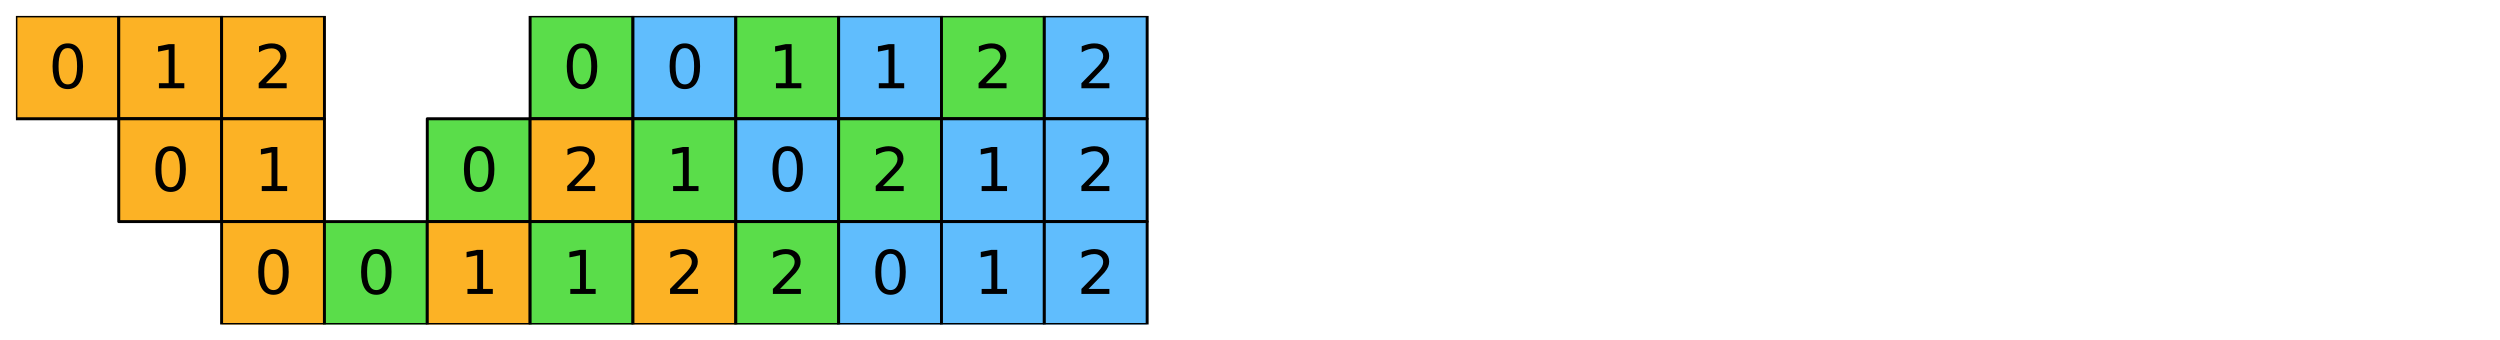 <?xml version="1.0" encoding="utf-8" standalone="no"?>
<!DOCTYPE svg PUBLIC "-//W3C//DTD SVG 1.1//EN"
  "http://www.w3.org/Graphics/SVG/1.1/DTD/svg11.dtd">
<svg xmlns:xlink="http://www.w3.org/1999/xlink" width="1130.4pt" height="153.9pt" viewBox="0 0 1130.4 153.9" xmlns="http://www.w3.org/2000/svg" version="1.1">
 <defs>
  <style type="text/css">*{stroke-linejoin: round; stroke-linecap: butt}</style>
 </defs>
 <g id="figure_1">
  <g id="patch_1">
   <path d="M 0 153.9 
L 1130.4 153.9 
L 1130.4 0 
L 0 0 
z
" style="fill: #ffffff"/>
  </g>
  <g id="axes_1">
   <g id="PatchCollection_1">
    <path d="M 7.2 53.7 
L 53.7 53.7 
L 53.7 7.2 
L 7.2 7.2 
z
" clip-path="url(#pb76e199c18)" style="fill: #fcb225; stroke: #000000; stroke-width: 1.333"/>
    <path d="M 53.7 53.7 
L 100.2 53.7 
L 100.2 7.2 
L 53.7 7.2 
z
" clip-path="url(#pb76e199c18)" style="fill: #fcb225; stroke: #000000; stroke-width: 1.333"/>
    <path d="M 100.2 53.7 
L 146.7 53.7 
L 146.7 7.2 
L 100.2 7.2 
z
" clip-path="url(#pb76e199c18)" style="fill: #fcb225; stroke: #000000; stroke-width: 1.333"/>
    <path d="M 239.7 53.7 
L 286.2 53.7 
L 286.2 7.2 
L 239.7 7.2 
z
" clip-path="url(#pb76e199c18)" style="fill: #5add4a; stroke: #000000; stroke-width: 1.333"/>
    <path d="M 286.2 53.7 
L 332.7 53.7 
L 332.7 7.2 
L 286.2 7.2 
z
" clip-path="url(#pb76e199c18)" style="fill: #60bdfd; stroke: #000000; stroke-width: 1.333"/>
    <path d="M 332.7 53.7 
L 379.2 53.7 
L 379.2 7.2 
L 332.7 7.2 
z
" clip-path="url(#pb76e199c18)" style="fill: #5add4a; stroke: #000000; stroke-width: 1.333"/>
    <path d="M 379.2 53.7 
L 425.7 53.7 
L 425.7 7.2 
L 379.2 7.2 
z
" clip-path="url(#pb76e199c18)" style="fill: #60bdfd; stroke: #000000; stroke-width: 1.333"/>
    <path d="M 425.7 53.7 
L 472.2 53.7 
L 472.2 7.2 
L 425.7 7.2 
z
" clip-path="url(#pb76e199c18)" style="fill: #5add4a; stroke: #000000; stroke-width: 1.333"/>
    <path d="M 472.2 53.7 
L 518.7 53.7 
L 518.7 7.2 
L 472.2 7.2 
z
" clip-path="url(#pb76e199c18)" style="fill: #60bdfd; stroke: #000000; stroke-width: 1.333"/>
    <path d="M 53.7 100.2 
L 100.2 100.2 
L 100.2 53.7 
L 53.7 53.7 
z
" clip-path="url(#pb76e199c18)" style="fill: #fcb225; stroke: #000000; stroke-width: 1.333"/>
    <path d="M 100.2 100.2 
L 146.7 100.2 
L 146.7 53.7 
L 100.2 53.7 
z
" clip-path="url(#pb76e199c18)" style="fill: #fcb225; stroke: #000000; stroke-width: 1.333"/>
    <path d="M 193.2 100.2 
L 239.7 100.2 
L 239.7 53.7 
L 193.2 53.7 
z
" clip-path="url(#pb76e199c18)" style="fill: #5add4a; stroke: #000000; stroke-width: 1.333"/>
    <path d="M 239.7 100.2 
L 286.2 100.2 
L 286.2 53.7 
L 239.7 53.7 
z
" clip-path="url(#pb76e199c18)" style="fill: #fcb225; stroke: #000000; stroke-width: 1.333"/>
    <path d="M 286.2 100.2 
L 332.7 100.2 
L 332.7 53.7 
L 286.2 53.7 
z
" clip-path="url(#pb76e199c18)" style="fill: #5add4a; stroke: #000000; stroke-width: 1.333"/>
    <path d="M 332.7 100.2 
L 379.2 100.2 
L 379.2 53.7 
L 332.7 53.7 
z
" clip-path="url(#pb76e199c18)" style="fill: #60bdfd; stroke: #000000; stroke-width: 1.333"/>
    <path d="M 379.2 100.2 
L 425.7 100.2 
L 425.7 53.7 
L 379.2 53.7 
z
" clip-path="url(#pb76e199c18)" style="fill: #5add4a; stroke: #000000; stroke-width: 1.333"/>
    <path d="M 425.7 100.2 
L 472.2 100.2 
L 472.2 53.7 
L 425.7 53.7 
z
" clip-path="url(#pb76e199c18)" style="fill: #60bdfd; stroke: #000000; stroke-width: 1.333"/>
    <path d="M 472.2 100.2 
L 518.7 100.2 
L 518.7 53.7 
L 472.2 53.7 
z
" clip-path="url(#pb76e199c18)" style="fill: #60bdfd; stroke: #000000; stroke-width: 1.333"/>
    <path d="M 100.2 146.7 
L 146.7 146.7 
L 146.7 100.2 
L 100.2 100.2 
z
" clip-path="url(#pb76e199c18)" style="fill: #fcb225; stroke: #000000; stroke-width: 1.333"/>
    <path d="M 146.7 146.7 
L 193.2 146.7 
L 193.2 100.2 
L 146.7 100.2 
z
" clip-path="url(#pb76e199c18)" style="fill: #5add4a; stroke: #000000; stroke-width: 1.333"/>
    <path d="M 193.2 146.7 
L 239.7 146.7 
L 239.7 100.2 
L 193.2 100.2 
z
" clip-path="url(#pb76e199c18)" style="fill: #fcb225; stroke: #000000; stroke-width: 1.333"/>
    <path d="M 239.7 146.7 
L 286.2 146.7 
L 286.2 100.2 
L 239.7 100.2 
z
" clip-path="url(#pb76e199c18)" style="fill: #5add4a; stroke: #000000; stroke-width: 1.333"/>
    <path d="M 286.2 146.7 
L 332.7 146.7 
L 332.7 100.2 
L 286.2 100.2 
z
" clip-path="url(#pb76e199c18)" style="fill: #fcb225; stroke: #000000; stroke-width: 1.333"/>
    <path d="M 332.7 146.7 
L 379.2 146.7 
L 379.2 100.2 
L 332.7 100.2 
z
" clip-path="url(#pb76e199c18)" style="fill: #5add4a; stroke: #000000; stroke-width: 1.333"/>
    <path d="M 379.2 146.7 
L 425.7 146.7 
L 425.7 100.2 
L 379.2 100.2 
z
" clip-path="url(#pb76e199c18)" style="fill: #60bdfd; stroke: #000000; stroke-width: 1.333"/>
    <path d="M 425.7 146.7 
L 472.2 146.7 
L 472.2 100.2 
L 425.7 100.2 
z
" clip-path="url(#pb76e199c18)" style="fill: #60bdfd; stroke: #000000; stroke-width: 1.333"/>
    <path d="M 472.2 146.7 
L 518.7 146.7 
L 518.7 100.2 
L 472.2 100.2 
z
" clip-path="url(#pb76e199c18)" style="fill: #60bdfd; stroke: #000000; stroke-width: 1.333"/>
   </g>
   <g id="text_1">
    <!-- 0 -->
    <g transform="translate(21.967 39.901) scale(0.267 -0.267)">
     <defs>
      <path id="DejaVuSans-30" d="M 2034 4250 
Q 1547 4250 1301 3770 
Q 1056 3291 1056 2328 
Q 1056 1369 1301 889 
Q 1547 409 2034 409 
Q 2525 409 2770 889 
Q 3016 1369 3016 2328 
Q 3016 3291 2770 3770 
Q 2525 4250 2034 4250 
z
M 2034 4750 
Q 2819 4750 3233 4129 
Q 3647 3509 3647 2328 
Q 3647 1150 3233 529 
Q 2819 -91 2034 -91 
Q 1250 -91 836 529 
Q 422 1150 422 2328 
Q 422 3509 836 4129 
Q 1250 4750 2034 4750 
z
" transform="scale(0.016)"/>
     </defs>
     <use xlink:href="#DejaVuSans-30"/>
    </g>
   </g>
   <g id="text_2">
    <!-- 1 -->
    <g transform="translate(68.467 39.901) scale(0.267 -0.267)">
     <defs>
      <path id="DejaVuSans-31" d="M 794 531 
L 1825 531 
L 1825 4091 
L 703 3866 
L 703 4441 
L 1819 4666 
L 2450 4666 
L 2450 531 
L 3481 531 
L 3481 0 
L 794 0 
L 794 531 
z
" transform="scale(0.016)"/>
     </defs>
     <use xlink:href="#DejaVuSans-31"/>
    </g>
   </g>
   <g id="text_3">
    <!-- 2 -->
    <g transform="translate(114.967 39.901) scale(0.267 -0.267)">
     <defs>
      <path id="DejaVuSans-32" d="M 1228 531 
L 3431 531 
L 3431 0 
L 469 0 
L 469 531 
Q 828 903 1448 1529 
Q 2069 2156 2228 2338 
Q 2531 2678 2651 2914 
Q 2772 3150 2772 3378 
Q 2772 3750 2511 3984 
Q 2250 4219 1831 4219 
Q 1534 4219 1204 4116 
Q 875 4013 500 3803 
L 500 4441 
Q 881 4594 1212 4672 
Q 1544 4750 1819 4750 
Q 2544 4750 2975 4387 
Q 3406 4025 3406 3419 
Q 3406 3131 3298 2873 
Q 3191 2616 2906 2266 
Q 2828 2175 2409 1742 
Q 1991 1309 1228 531 
z
" transform="scale(0.016)"/>
     </defs>
     <use xlink:href="#DejaVuSans-32"/>
    </g>
   </g>
   <g id="text_4">
    <!-- 0 -->
    <g transform="translate(254.467 39.901) scale(0.267 -0.267)">
     <use xlink:href="#DejaVuSans-30"/>
    </g>
   </g>
   <g id="text_5">
    <!-- 0 -->
    <g transform="translate(300.967 39.901) scale(0.267 -0.267)">
     <use xlink:href="#DejaVuSans-30"/>
    </g>
   </g>
   <g id="text_6">
    <!-- 1 -->
    <g transform="translate(347.467 39.901) scale(0.267 -0.267)">
     <use xlink:href="#DejaVuSans-31"/>
    </g>
   </g>
   <g id="text_7">
    <!-- 1 -->
    <g transform="translate(393.967 39.901) scale(0.267 -0.267)">
     <use xlink:href="#DejaVuSans-31"/>
    </g>
   </g>
   <g id="text_8">
    <!-- 2 -->
    <g transform="translate(440.467 39.901) scale(0.267 -0.267)">
     <use xlink:href="#DejaVuSans-32"/>
    </g>
   </g>
   <g id="text_9">
    <!-- 2 -->
    <g transform="translate(486.967 39.901) scale(0.267 -0.267)">
     <use xlink:href="#DejaVuSans-32"/>
    </g>
   </g>
   <g id="text_10">
    <!-- 0 -->
    <g transform="translate(68.467 86.401) scale(0.267 -0.267)">
     <use xlink:href="#DejaVuSans-30"/>
    </g>
   </g>
   <g id="text_11">
    <!-- 1 -->
    <g transform="translate(114.967 86.401) scale(0.267 -0.267)">
     <use xlink:href="#DejaVuSans-31"/>
    </g>
   </g>
   <g id="text_12">
    <!-- 0 -->
    <g transform="translate(207.967 86.401) scale(0.267 -0.267)">
     <use xlink:href="#DejaVuSans-30"/>
    </g>
   </g>
   <g id="text_13">
    <!-- 2 -->
    <g transform="translate(254.467 86.401) scale(0.267 -0.267)">
     <use xlink:href="#DejaVuSans-32"/>
    </g>
   </g>
   <g id="text_14">
    <!-- 1 -->
    <g transform="translate(300.967 86.401) scale(0.267 -0.267)">
     <use xlink:href="#DejaVuSans-31"/>
    </g>
   </g>
   <g id="text_15">
    <!-- 0 -->
    <g transform="translate(347.467 86.401) scale(0.267 -0.267)">
     <use xlink:href="#DejaVuSans-30"/>
    </g>
   </g>
   <g id="text_16">
    <!-- 2 -->
    <g transform="translate(393.967 86.401) scale(0.267 -0.267)">
     <use xlink:href="#DejaVuSans-32"/>
    </g>
   </g>
   <g id="text_17">
    <!-- 1 -->
    <g transform="translate(440.467 86.401) scale(0.267 -0.267)">
     <use xlink:href="#DejaVuSans-31"/>
    </g>
   </g>
   <g id="text_18">
    <!-- 2 -->
    <g transform="translate(486.967 86.401) scale(0.267 -0.267)">
     <use xlink:href="#DejaVuSans-32"/>
    </g>
   </g>
   <g id="text_19">
    <!-- 0 -->
    <g transform="translate(114.967 132.901) scale(0.267 -0.267)">
     <use xlink:href="#DejaVuSans-30"/>
    </g>
   </g>
   <g id="text_20">
    <!-- 0 -->
    <g transform="translate(161.467 132.901) scale(0.267 -0.267)">
     <use xlink:href="#DejaVuSans-30"/>
    </g>
   </g>
   <g id="text_21">
    <!-- 1 -->
    <g transform="translate(207.967 132.901) scale(0.267 -0.267)">
     <use xlink:href="#DejaVuSans-31"/>
    </g>
   </g>
   <g id="text_22">
    <!-- 1 -->
    <g transform="translate(254.467 132.901) scale(0.267 -0.267)">
     <use xlink:href="#DejaVuSans-31"/>
    </g>
   </g>
   <g id="text_23">
    <!-- 2 -->
    <g transform="translate(300.967 132.901) scale(0.267 -0.267)">
     <use xlink:href="#DejaVuSans-32"/>
    </g>
   </g>
   <g id="text_24">
    <!-- 2 -->
    <g transform="translate(347.467 132.901) scale(0.267 -0.267)">
     <use xlink:href="#DejaVuSans-32"/>
    </g>
   </g>
   <g id="text_25">
    <!-- 0 -->
    <g transform="translate(393.967 132.901) scale(0.267 -0.267)">
     <use xlink:href="#DejaVuSans-30"/>
    </g>
   </g>
   <g id="text_26">
    <!-- 1 -->
    <g transform="translate(440.467 132.901) scale(0.267 -0.267)">
     <use xlink:href="#DejaVuSans-31"/>
    </g>
   </g>
   <g id="text_27">
    <!-- 2 -->
    <g transform="translate(486.967 132.901) scale(0.267 -0.267)">
     <use xlink:href="#DejaVuSans-32"/>
    </g>
   </g>
  </g>
 </g>
 <defs>
  <clipPath id="pb76e199c18">
   <rect x="7.2" y="7.2" width="1116" height="139.5"/>
  </clipPath>
 </defs>
</svg>
